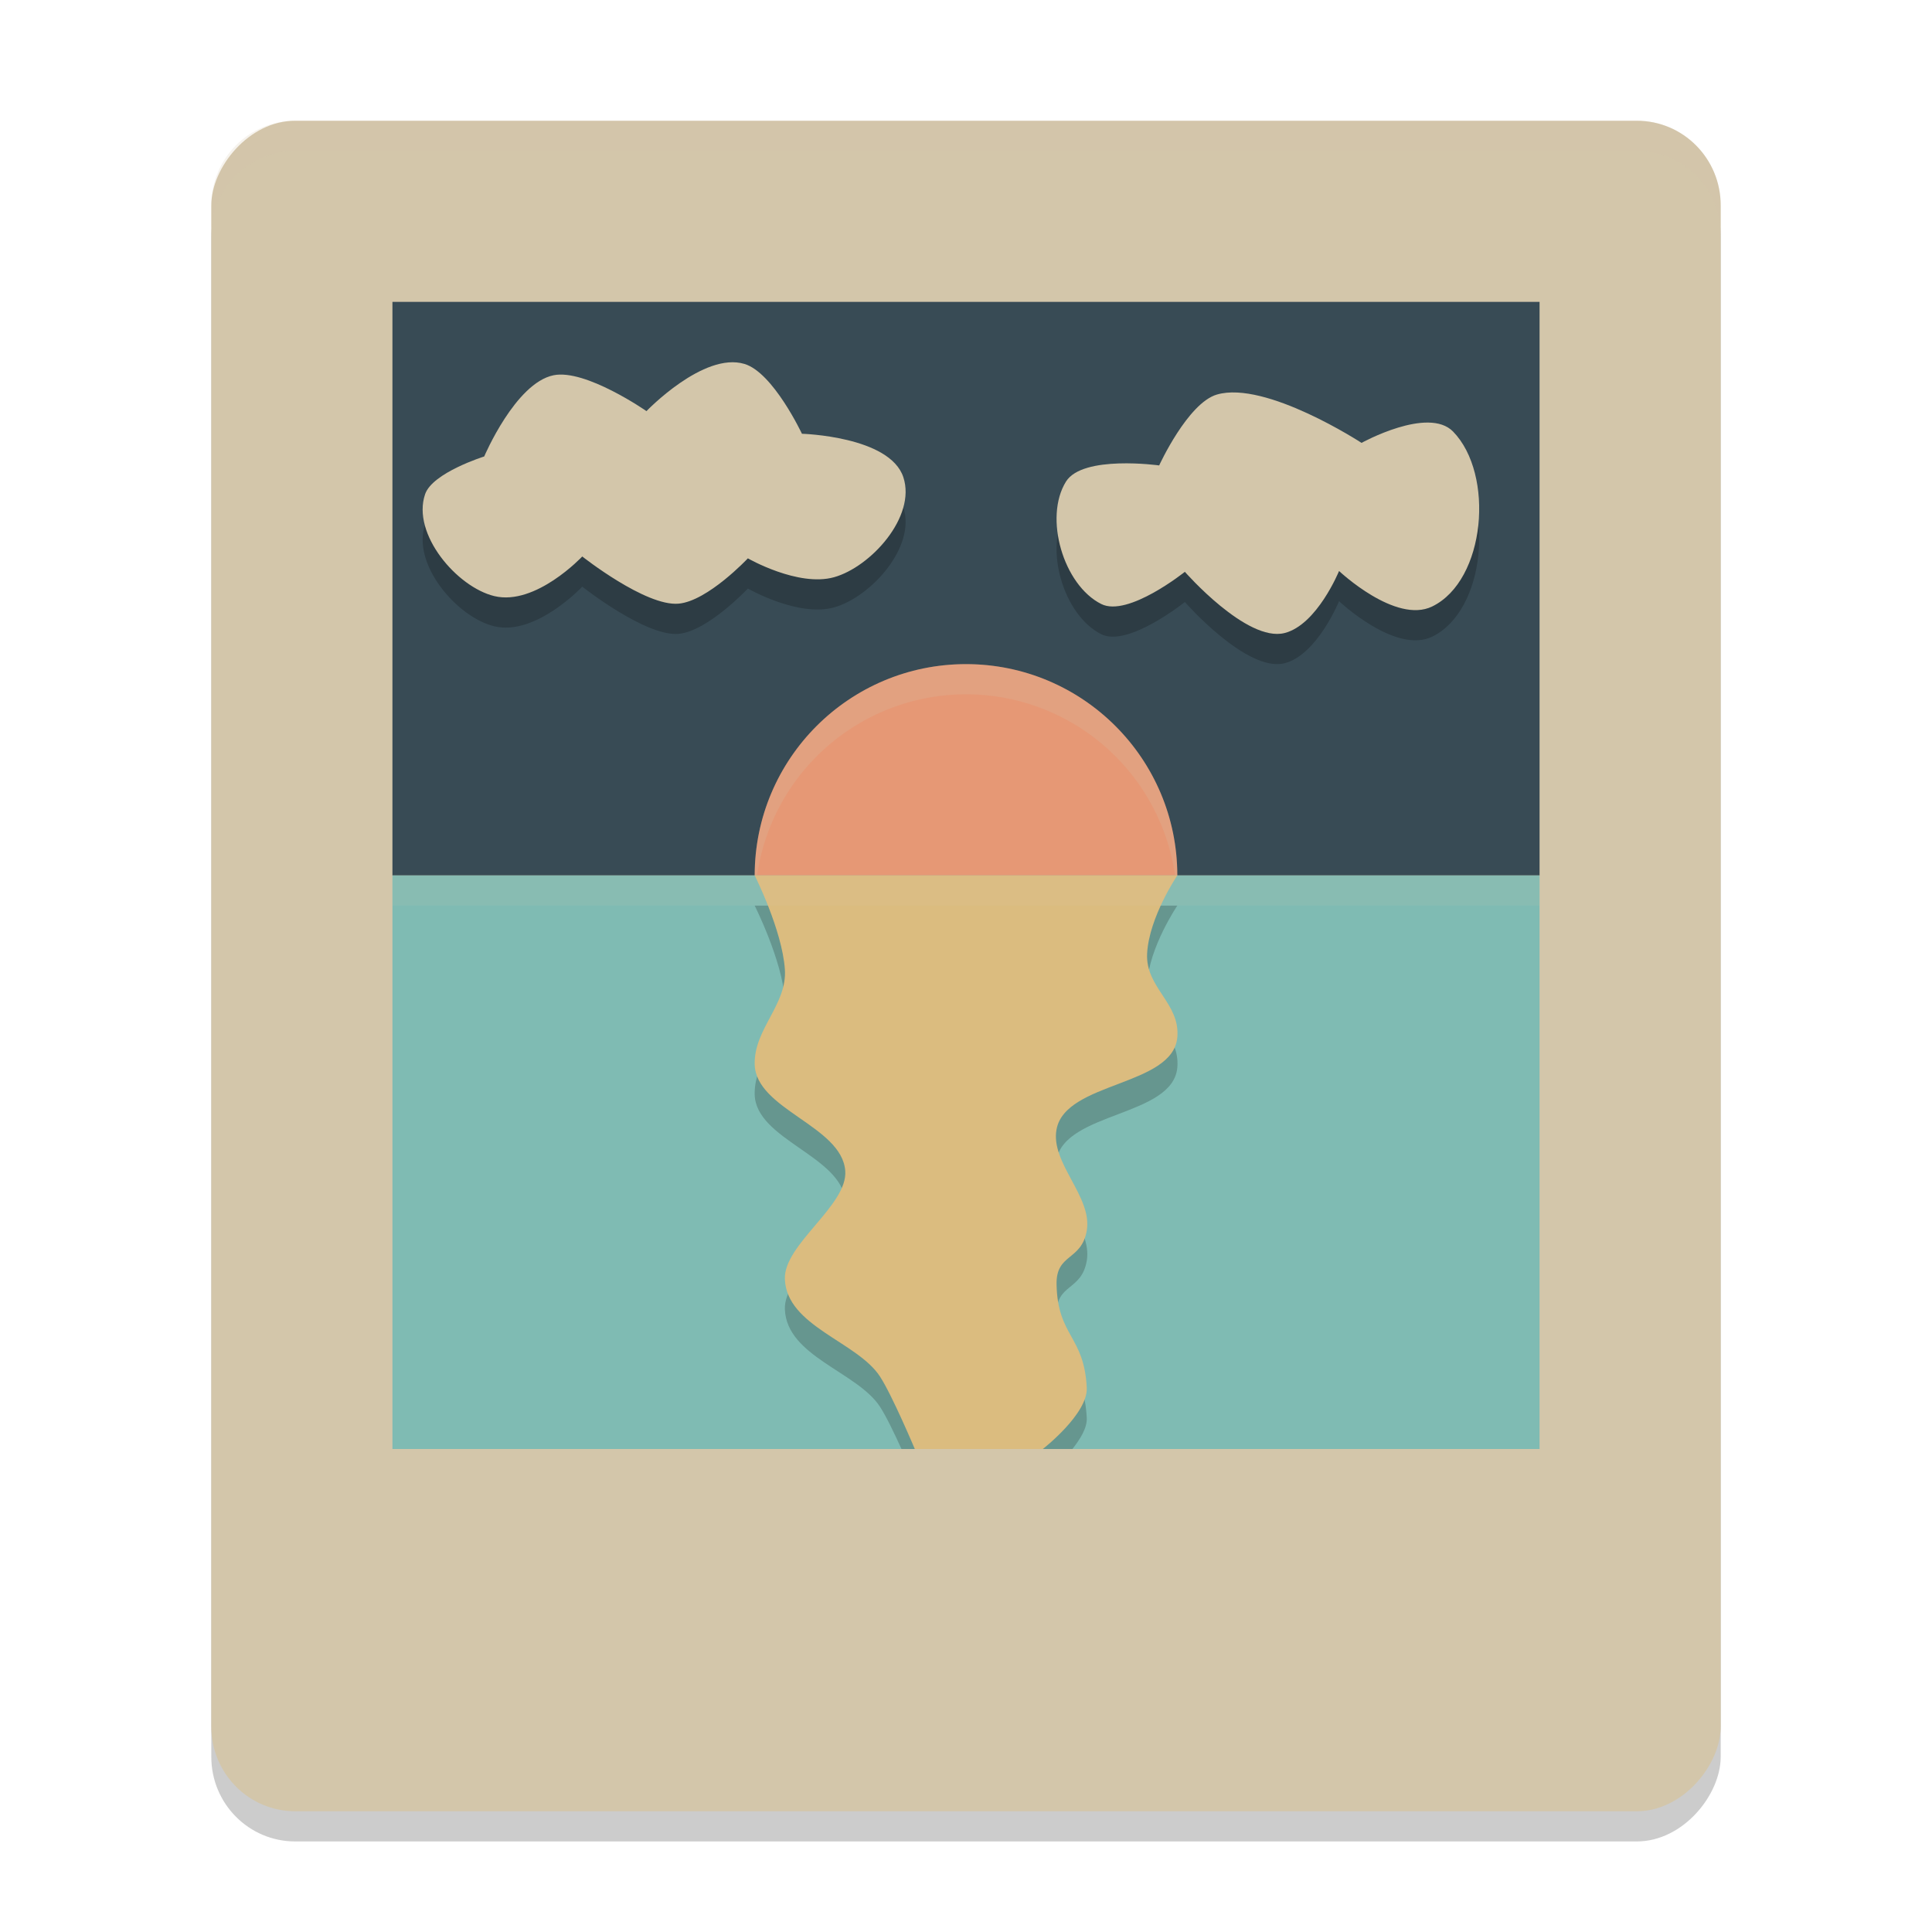 <svg xmlns="http://www.w3.org/2000/svg" width="64" height="64" version="1">
 <rect style="opacity:0.2" width="50" height="56" x="-57" y="5" rx="2.778" ry="2.8" transform="scale(-1,1)"/>
 <rect style="fill:#d3c6aa" width="50" height="56" x="-57" y="4" rx="2.778" ry="2.8" transform="scale(-1,1)"/>
 <path style="fill:#384b55" d="m 51,10 -38,0 0,19 38,0 z"/>
 <ellipse style="fill:#e69875" cx="32" cy="29" rx="7" ry="7"/>
 <path style="opacity:0.2;fill:#d3c6aa" d="M 32 22 A 7 7 0 0 0 25 29 A 7 7 0 0 0 25.023 29.541 A 7 7 0 0 1 32 23 A 7 7 0 0 1 38.977 29.459 A 7 7 0 0 0 39 29 A 7 7 0 0 0 32 22 z"/>
 <path style="fill:#7fbbb3" d="m 13,29 0,19 38,0 0,-19 -38,0 z"/>
 <path style="opacity:0.2" d="M 25 30 C 25 30 25.908 31.803 26 33.107 C 26.082 34.275 24.974 35.083 25 36.256 C 25.034 37.752 27.883 38.293 28 39.781 C 28.091 40.931 25.956 42.216 26 43.371 C 26.059 44.936 28.392 45.441 29.148 46.596 C 29.347 46.899 29.628 47.483 29.863 48 L 35.525 48 C 35.789 47.664 36.016 47.301 36 46.971 C 35.916 45.245 35.037 45.279 35 43.551 C 34.978 42.511 35.824 42.778 36 41.768 C 36.196 40.644 34.787 39.526 35 38.408 C 35.302 36.824 38.852 36.992 39 35.365 C 39.103 34.234 37.938 33.72 38 32.582 C 38.065 31.382 39 30 39 30 L 25 30 z"/>
 <path style="fill:#dbbc7f" d="m 25,29 c 0,0 0.908,1.803 1,3.108 0.082,1.168 -1.026,1.976 -1,3.149 0.034,1.496 2.883,2.037 3,3.525 0.091,1.149 -2.044,2.436 -2,3.59 0.059,1.564 2.392,2.068 3.148,3.223 C 29.552,46.213 30.304,48 30.304,48 l 4.241,0 c 0,0 1.497,-1.164 1.455,-2.029 -0.084,-1.725 -0.963,-1.692 -1,-3.42 -0.022,-1.04 0.824,-0.774 1,-1.784 0.196,-1.124 -1.213,-2.241 -1,-3.359 0.302,-1.584 3.852,-1.418 4,-3.044 0.103,-1.132 -1.062,-1.644 -1,-2.781 C 38.065,30.382 39,29 39,29 Z"/>
 <path style="opacity:0.2" d="m 16.041,16.119 c 0,0 1.032,-2.43 2.295,-2.688 1.059,-0.217 3.079,1.188 3.079,1.188 0,0 1.89,-1.972 3.247,-1.563 0.952,0.287 1.903,2.313 1.903,2.313 0,0 2.909,0.081 3.359,1.438 0.434,1.31 -1.082,2.975 -2.295,3.314 -1.191,0.332 -2.855,-0.625 -2.855,-0.625 0,0 -1.328,1.415 -2.295,1.501 -1.092,0.097 -3.191,-1.563 -3.191,-1.563 0,0 -1.539,1.641 -2.911,1.313 -1.237,-0.296 -2.746,-2.056 -2.295,-3.376 0.244,-0.714 1.959,-1.25 1.959,-1.25 z"/>
 <path style="fill:#d3c6aa" d="m 16.041,15.119 c 0,0 1.032,-2.43 2.295,-2.688 1.059,-0.217 3.079,1.188 3.079,1.188 0,0 1.89,-1.972 3.247,-1.563 0.952,0.287 1.903,2.313 1.903,2.313 0,0 2.909,0.081 3.359,1.438 0.434,1.31 -1.082,2.975 -2.295,3.314 -1.191,0.332 -2.855,-0.625 -2.855,-0.625 0,0 -1.328,1.415 -2.295,1.501 -1.092,0.097 -3.191,-1.563 -3.191,-1.563 0,0 -1.539,1.641 -2.911,1.313 -1.237,-0.296 -2.746,-2.056 -2.295,-3.376 0.244,-0.714 1.959,-1.25 1.959,-1.25 z"/>
 <path style="opacity:0.2" d="m 40.314,14.069 c -0.968,0.281 -1.915,2.349 -1.915,2.349 0,0 -2.532,-0.354 -3.086,0.534 -0.744,1.194 -0.086,3.432 1.17,4.058 0.885,0.441 2.767,-1.068 2.767,-1.068 0,0 2.047,2.34 3.299,2.029 1.08,-0.269 1.809,-2.056 1.809,-2.056 0,0 1.871,1.767 3.086,1.175 1.773,-0.864 2.069,-4.378 0.692,-5.793 -0.824,-0.847 -3.033,0.374 -3.033,0.374 0,0 -3.172,-2.071 -4.788,-1.602 z"/>
 <path style="fill:#d3c6aa" d="m 40.314,13.069 c -0.968,0.281 -1.915,2.349 -1.915,2.349 0,0 -2.532,-0.354 -3.086,0.534 -0.744,1.194 -0.086,3.432 1.17,4.058 0.885,0.441 2.767,-1.068 2.767,-1.068 0,0 2.047,2.34 3.299,2.029 1.08,-0.269 1.809,-2.056 1.809,-2.056 0,0 1.871,1.767 3.086,1.175 1.773,-0.864 2.069,-4.378 0.692,-5.793 -0.824,-0.847 -3.033,0.374 -3.033,0.374 0,0 -3.172,-2.071 -4.788,-1.602 z"/>
 <path style="fill:#d3c6aa;opacity:0.1" d="M 13 29 L 13 30 L 51 30 L 51 29 L 13 29 z"/>
 <path style="fill:#d3c6aa;opacity:0.2" d="M 9.777 4 C 8.238 4 7 5.25 7 6.801 L 7 7.801 C 7 6.25 8.238 5 9.777 5 L 54.223 5 C 55.762 5 57 6.25 57 7.801 L 57 6.801 C 57 5.25 55.762 4 54.223 4 L 9.777 4 z"/>
</svg>
